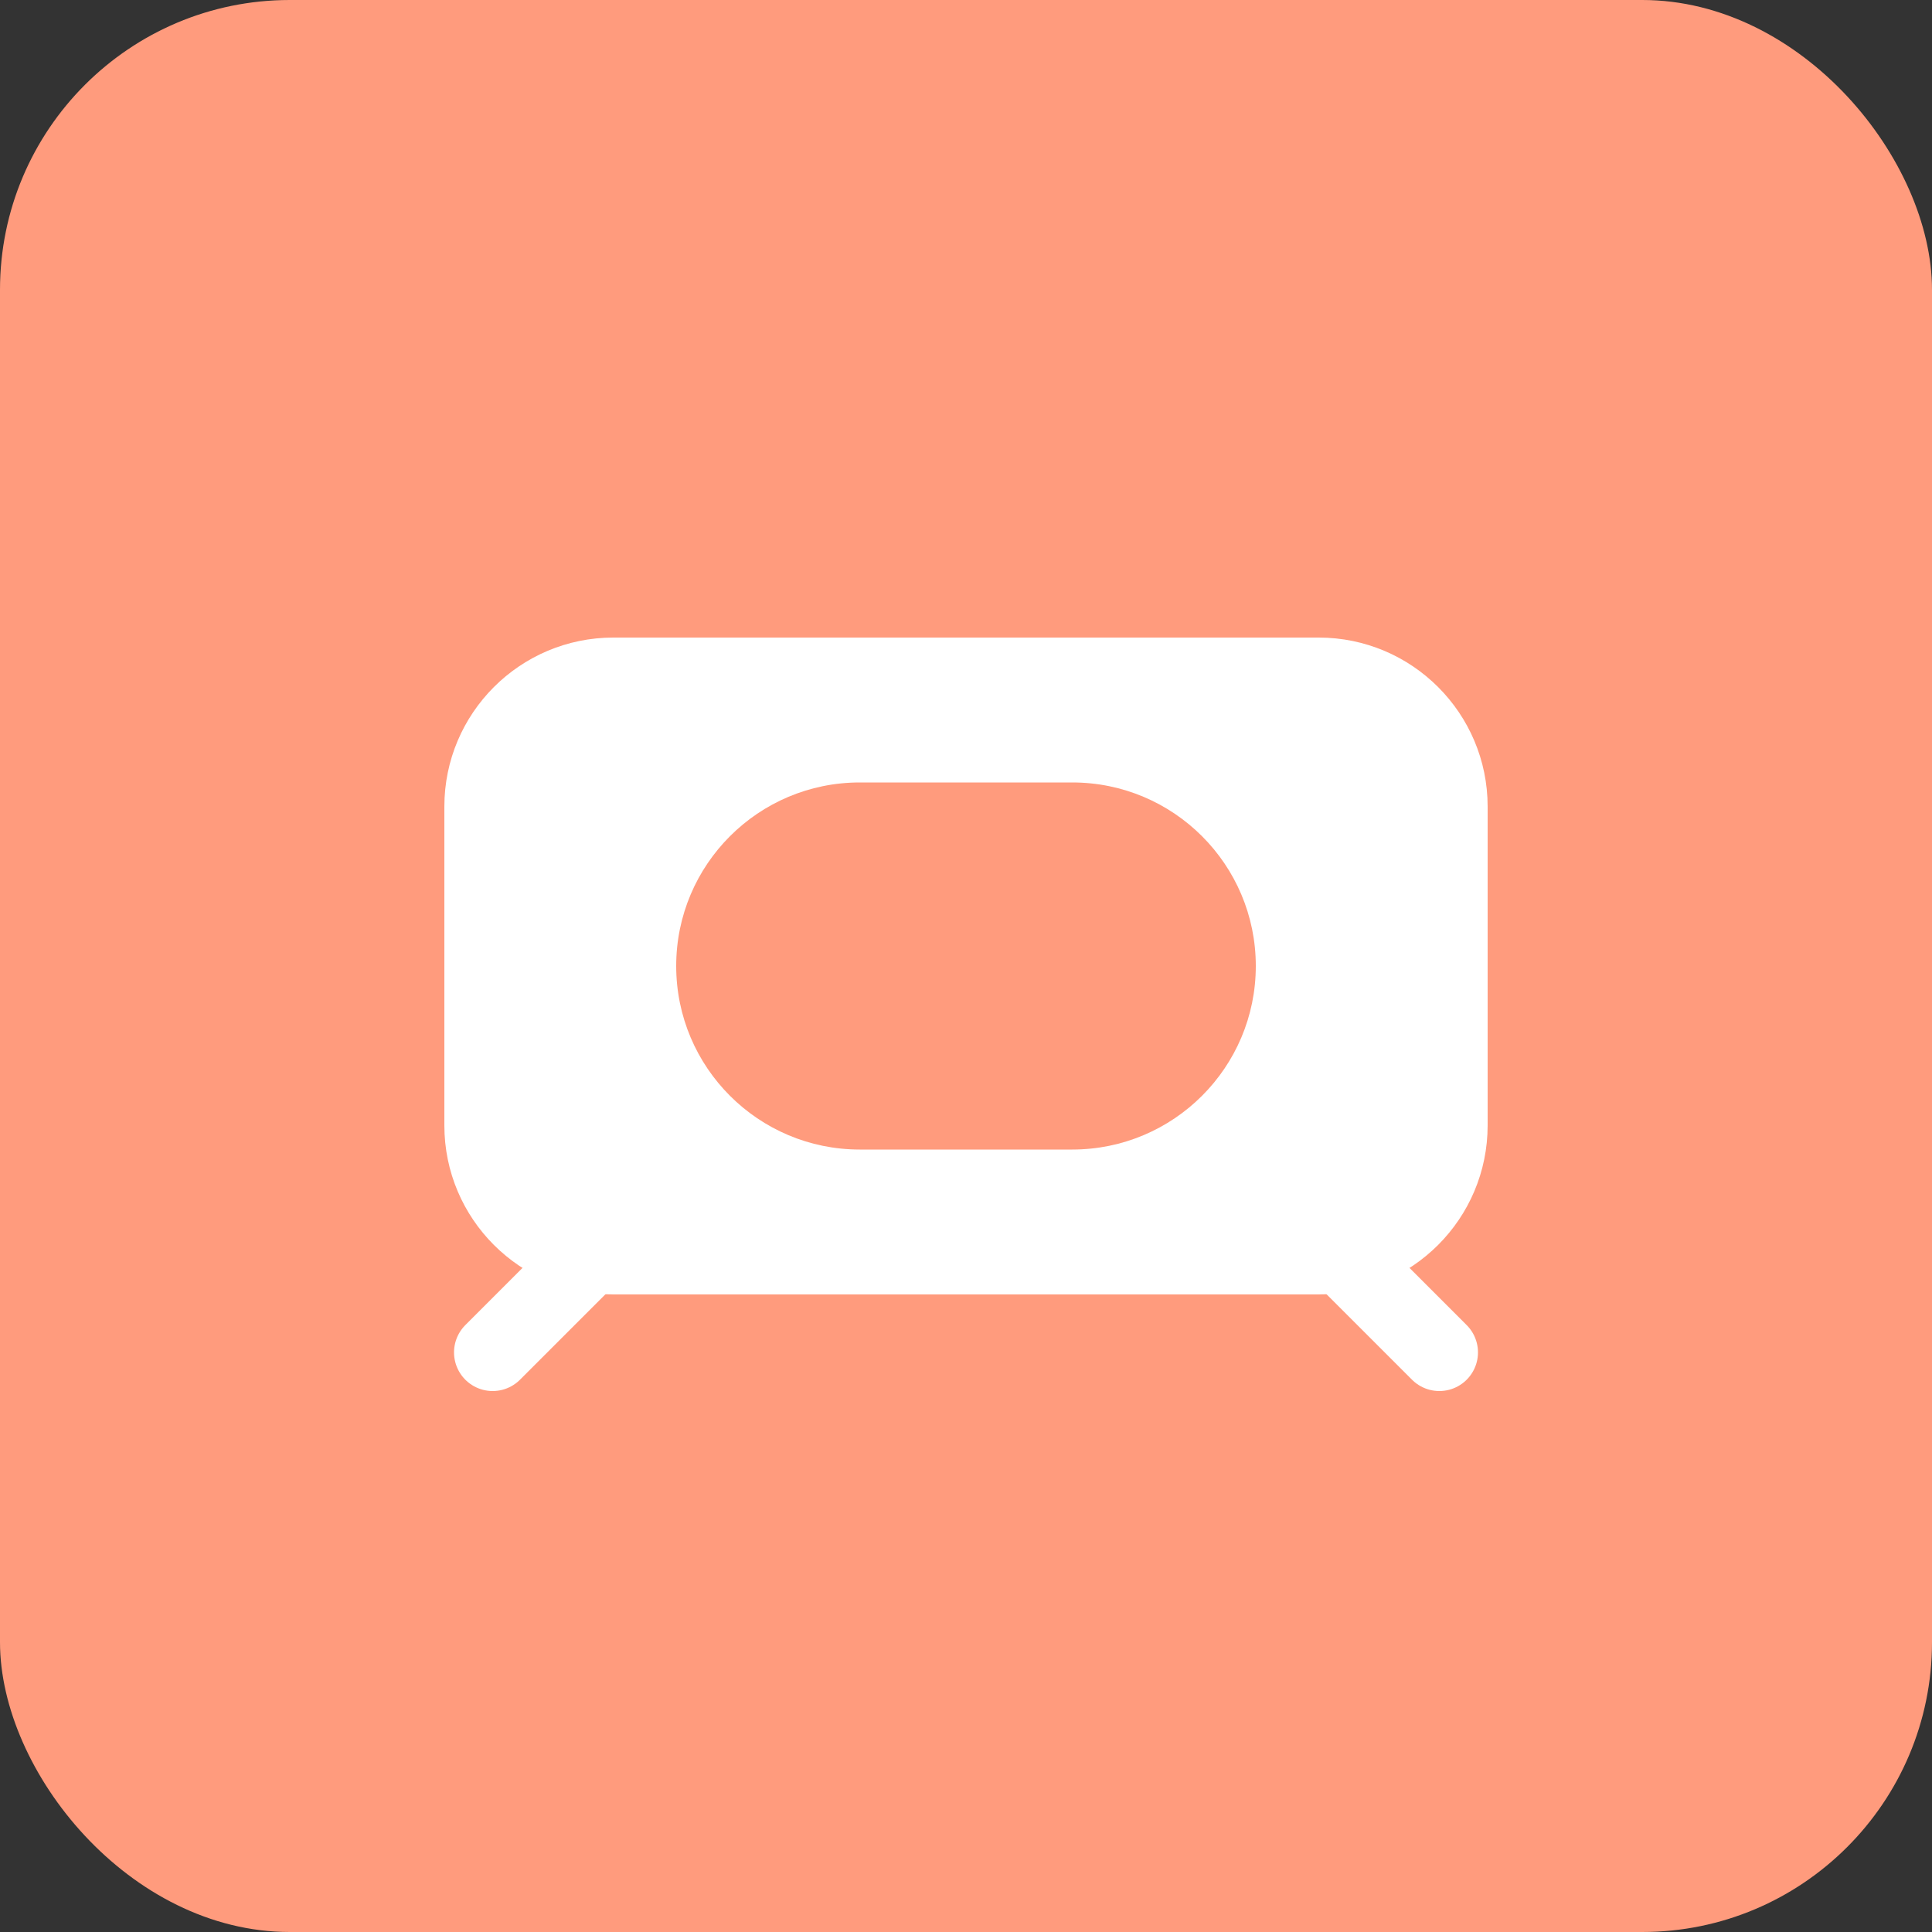 
<svg width="200" height="200" viewBox="0 0 200 200" fill="none" xmlns="http://www.w3.org/2000/svg">
  <rect x="0" y="0" width="200" height="200" fill="#333333" stroke="none"/>
  <rect width="200" height="200" rx="30" fill="#FF9B7D"/>
  <path d="M46 83.5C46 73.835 53.835 66 63.5 66H136.5C146.165 66 154 73.835 154 83.5V116.5C154 126.165 146.165 134 136.5 134H63.5C53.835 134 46 126.165 46 116.5V83.5Z" fill="white"/>
  <path d="M70 100C70 89.507 78.507 81 89 81H111C121.493 81 130 89.507 130 100V100C130 110.493 121.493 119 111 119H89C78.507 119 70 110.493 70 100V100Z" fill="#FF9B7D"/>
  <path d="M51 140L66 125M149 140L134 125" stroke="white" stroke-width="8" stroke-linecap="round"/>
</svg>
